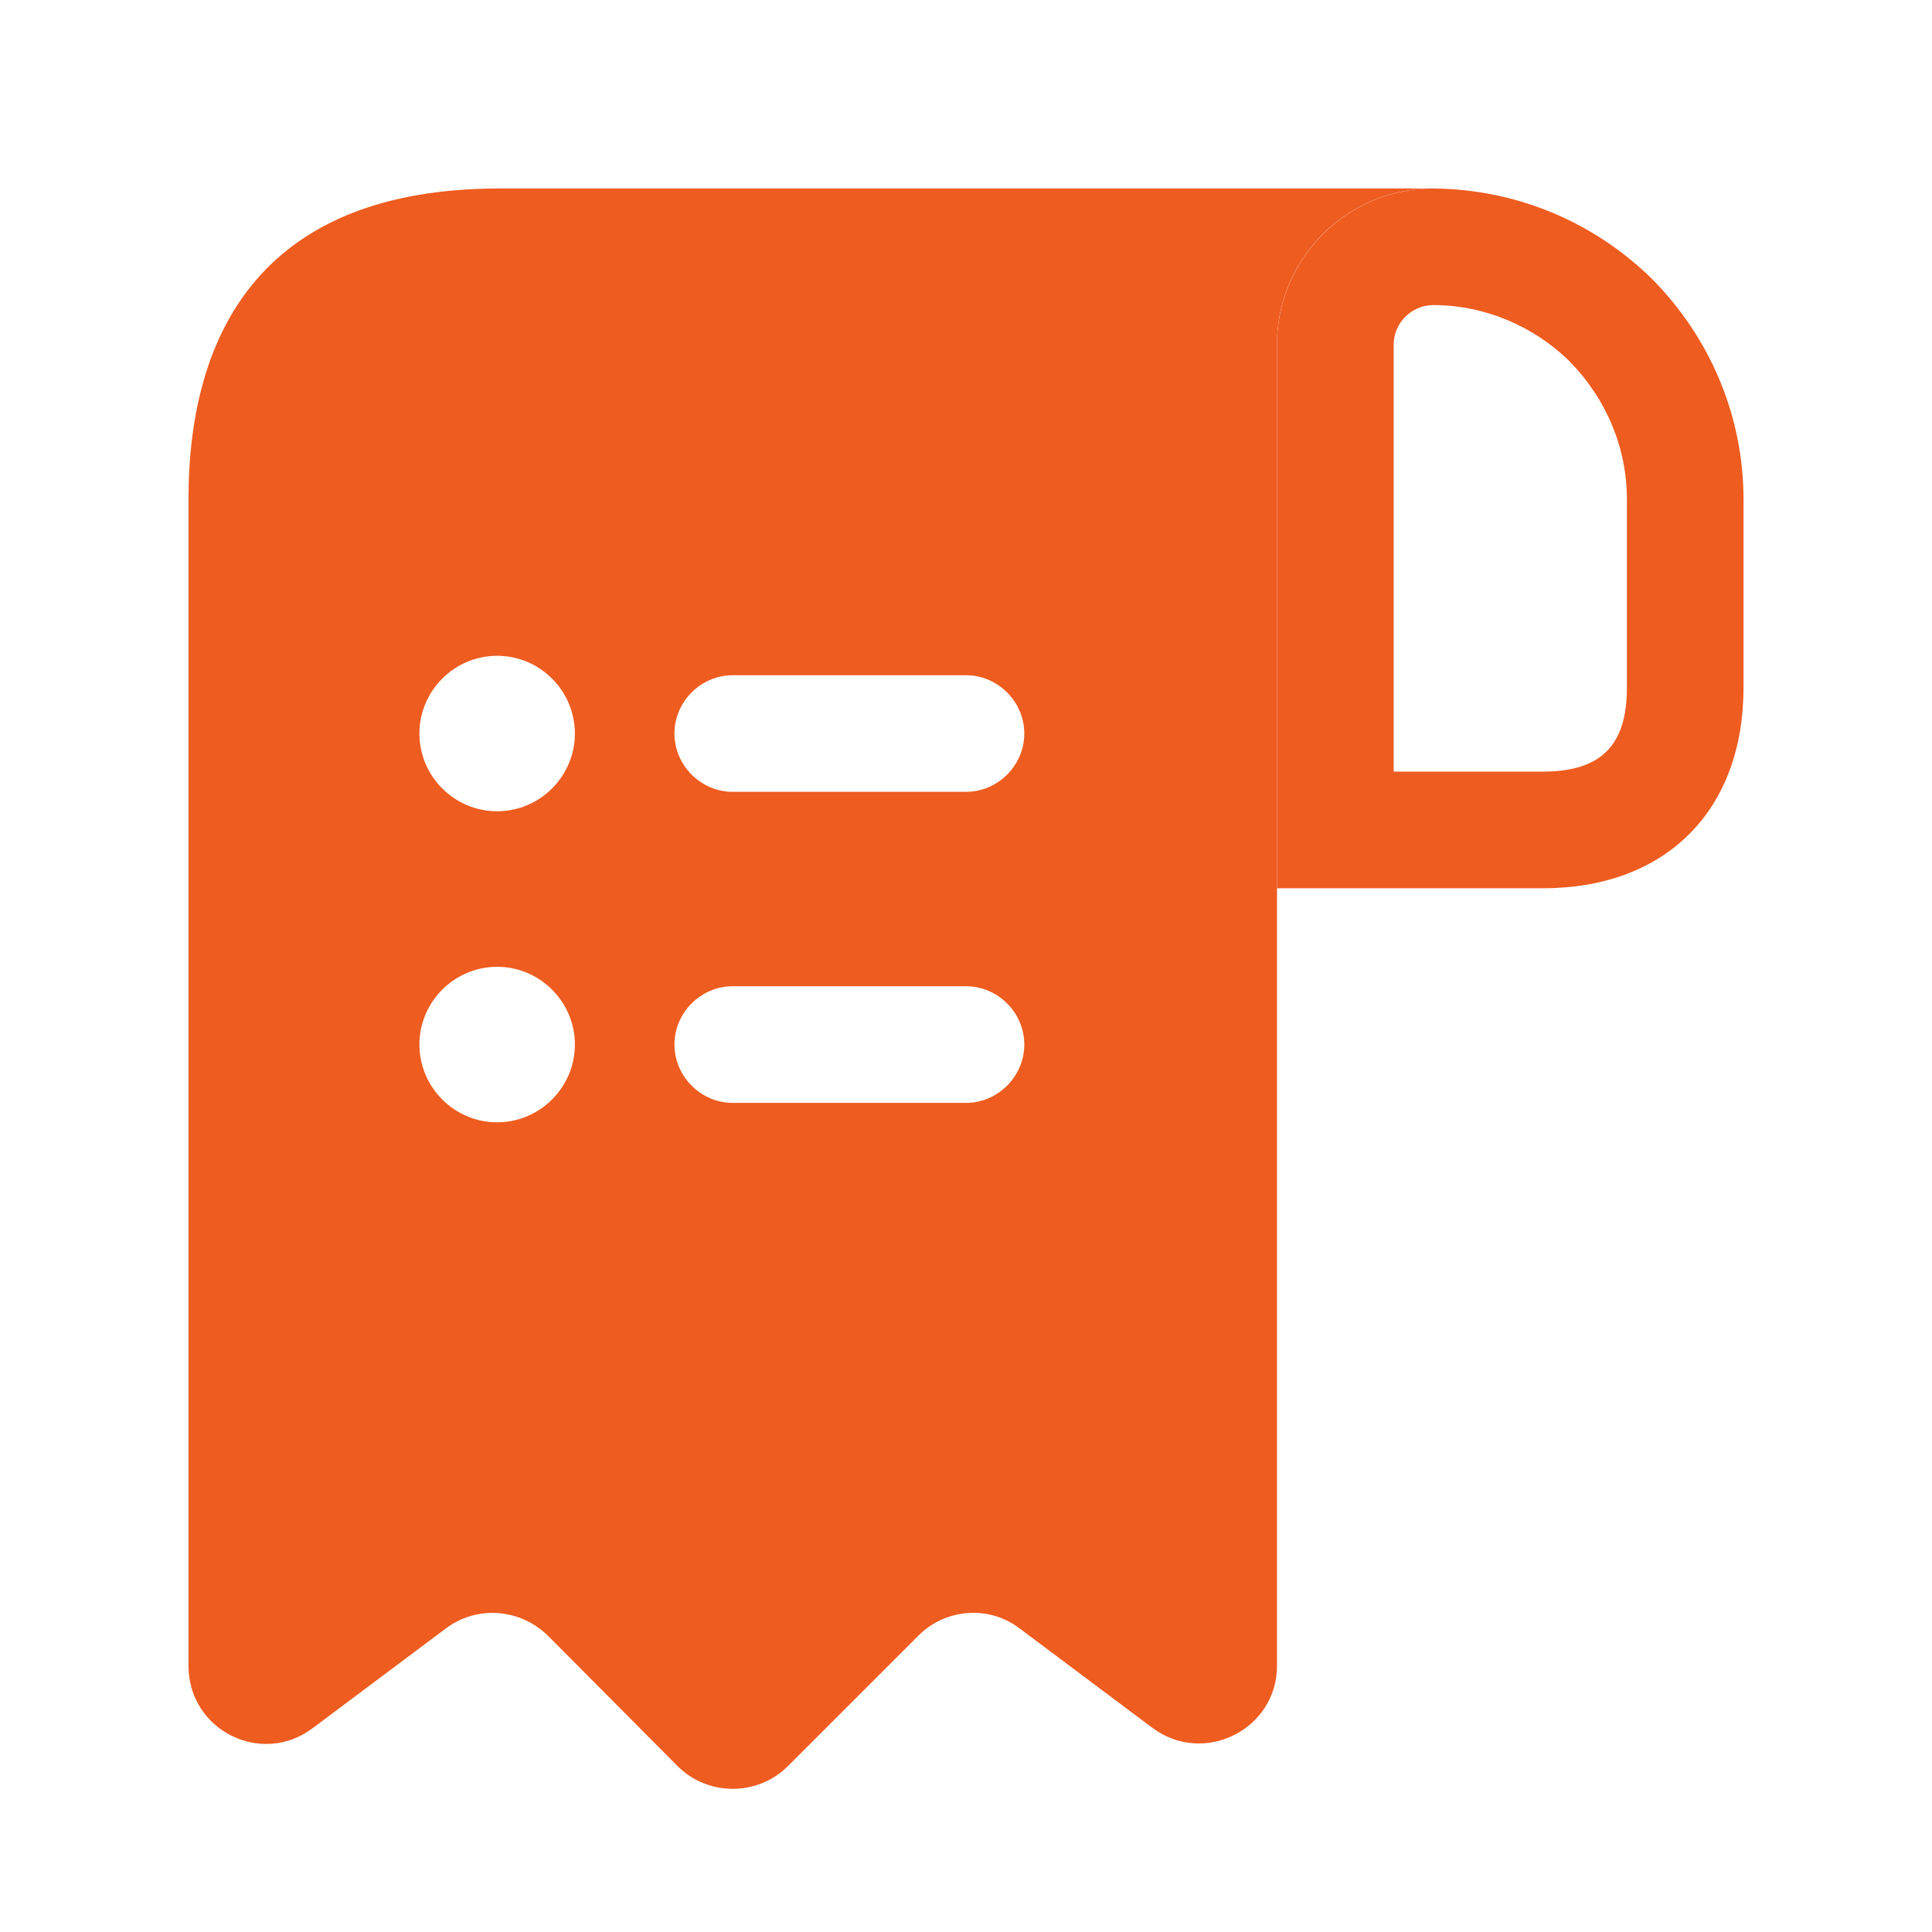 <svg width="34" height="34" viewBox="0 0 34 34" fill="none" xmlns="http://www.w3.org/2000/svg">
<path d="M10.158 3.317H8.79C4.685 3.317 3.317 5.766 3.317 8.79V10.159V29.315C3.317 30.451 4.603 31.094 5.506 30.41L7.846 28.658C8.393 28.248 9.159 28.303 9.652 28.795L11.924 31.08C12.457 31.614 13.333 31.614 13.867 31.08L16.165 28.782C16.644 28.303 17.41 28.248 17.944 28.658L20.284 30.41C21.187 31.08 22.473 30.437 22.473 29.315V6.054C22.473 4.548 23.705 3.317 25.21 3.317H10.158ZM8.749 19.751C7.996 19.751 7.381 19.135 7.381 18.382C7.381 17.63 7.996 17.014 8.749 17.014C9.502 17.014 10.117 17.63 10.117 18.382C10.117 19.135 9.502 19.751 8.749 19.751ZM8.749 14.277C7.996 14.277 7.381 13.662 7.381 12.909C7.381 12.156 7.996 11.541 8.749 11.541C9.502 11.541 10.117 12.156 10.117 12.909C10.117 13.662 9.502 14.277 8.749 14.277ZM17 19.409H12.895C12.334 19.409 11.869 18.943 11.869 18.382C11.869 17.821 12.334 17.356 12.895 17.356H17C17.561 17.356 18.026 17.821 18.026 18.382C18.026 18.943 17.561 19.409 17 19.409ZM17 13.935H12.895C12.334 13.935 11.869 13.47 11.869 12.909C11.869 12.348 12.334 11.883 12.895 11.883H17C17.561 11.883 18.026 12.348 18.026 12.909C18.026 13.47 17.561 13.935 17 13.935Z" fill="#EE5C20"/>
<path d="M25.224 3.317V5.369C26.127 5.369 26.989 5.739 27.618 6.355C28.275 7.025 28.631 7.887 28.631 8.79V12.102C28.631 13.114 28.179 13.579 27.153 13.579H24.526V6.067C24.526 5.684 24.841 5.369 25.224 5.369V3.317ZM25.224 3.317C23.705 3.317 22.473 4.548 22.473 6.067V15.632H27.153C29.315 15.632 30.683 14.264 30.683 12.102V8.79C30.683 7.285 30.068 5.917 29.082 4.918C28.084 3.933 26.729 3.331 25.224 3.317C25.224 3.317 25.237 3.317 25.224 3.317Z" fill="#EE5C20"/>
</svg>

